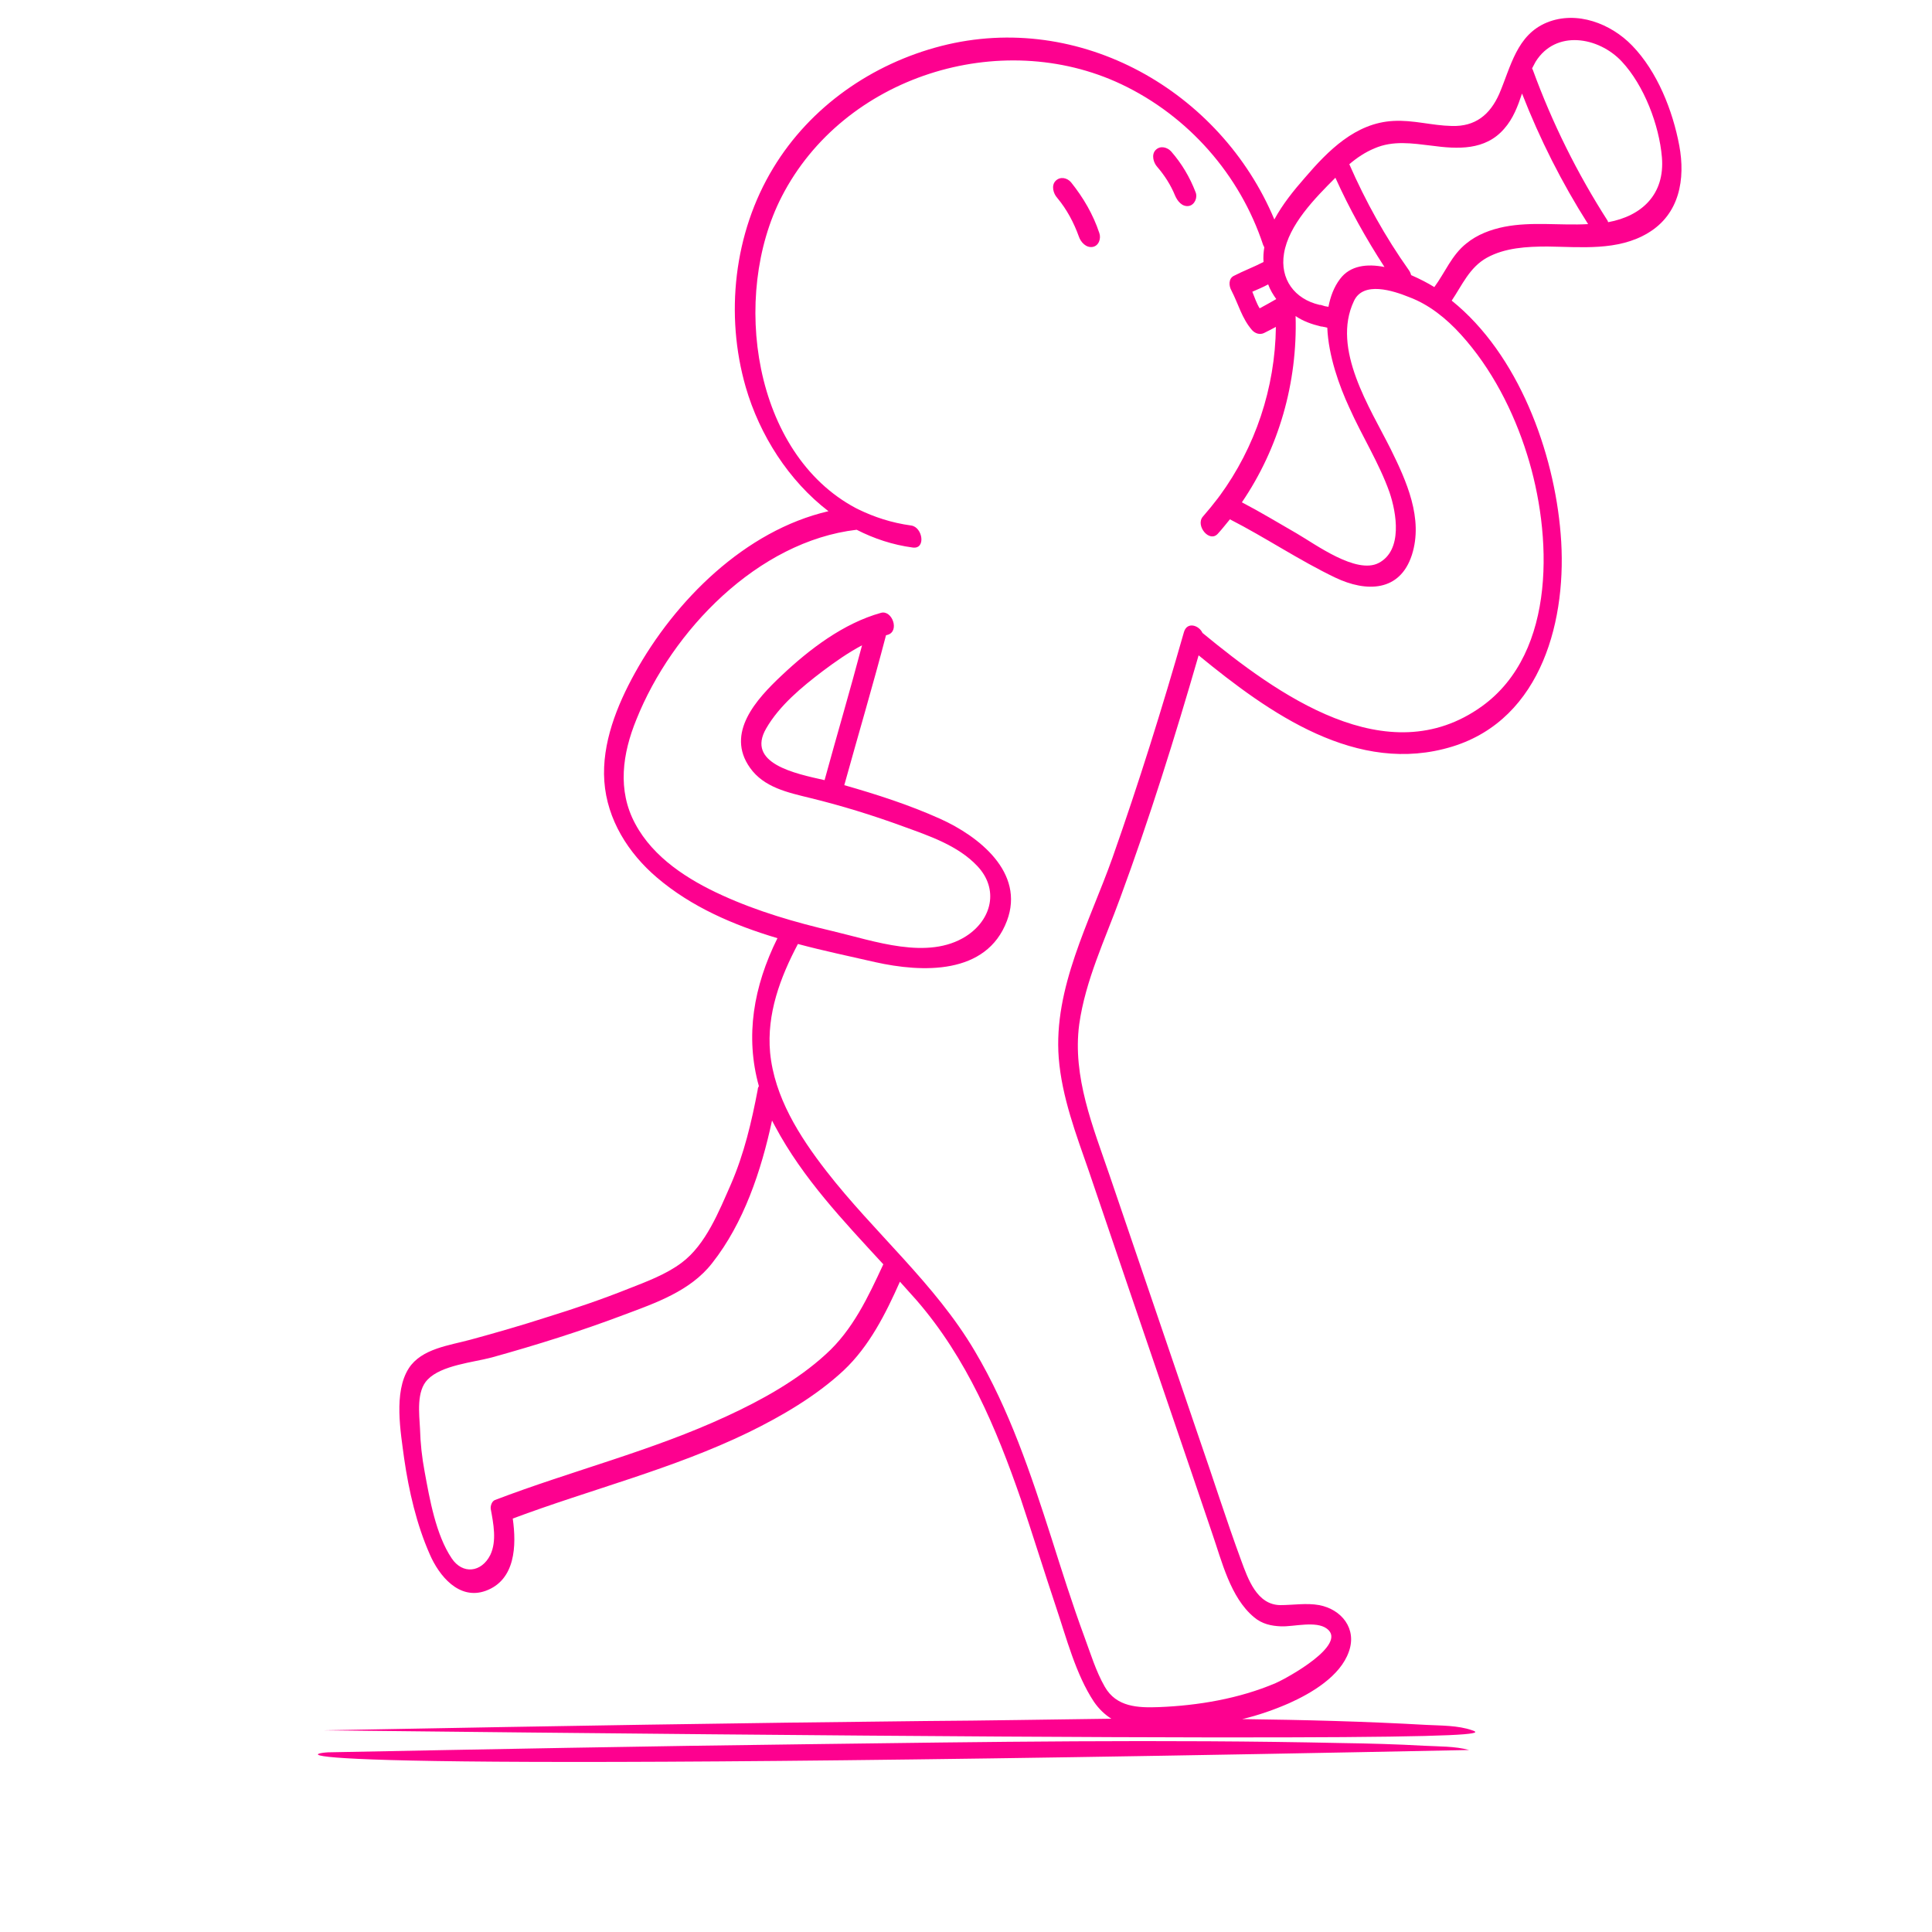 <svg width="500" height="500" xmlns="http://www.w3.org/2000/svg" version="1.1" xml:space="preserve">
 <g>
  <title>Layer 1</title>
  <g id="svg_1">
   <g id="svg_2" xmlns="http://www.w3.org/2000/svg">
    <path d="m434.6,37.7c-1.7,-9.1 -5.7,-19.2 -12.2,-25.9c-5.5,-5.7 -14.3,-9.1 -22,-6c-7.9,3.2 -9.4,11.5 -12.4,18.5c-2.4,5.4 -6.2,8.5 -12.3,8.3c-5.1,-0.1 -10,-1.6 -15.1,-1.3c-9.8,0.5 -16.9,7.7 -22.9,14.7c-2.9,3.3 -5.8,6.9 -7.9,10.8c-13.9,-33.2 -50.3,-54.1 -86.2,-44.9c-17.9,4.6 -33.9,15.7 -43.5,31.6c-10.2,16.8 -12.5,38 -7.1,56.7c3.6,12.4 11.1,24.2 21.4,32.1c-21.6,5 -39.7,23.1 -50.1,41.9c-4.6,8.3 -8.6,18.2 -7.9,28c0.7,9.9 6.2,18.6 13.6,24.9c8.9,7.6 19.8,12.3 31.2,15.7c-6.2,12.5 -8.4,25.4 -4.8,38.3c-0.2,0.3 -0.3,0.6 -0.3,0.9c-1.6,8.4 -3.5,16.5 -6.9,24.4c-3.1,7 -6.5,15.7 -12.8,20.4c-4,3 -9.1,4.9 -13.7,6.7c-7,2.8 -14.1,5.2 -21.2,7.4c-6.5,2.1 -13.1,4 -19.7,5.8c-5.5,1.5 -12.7,2.3 -16,7.4c-4,6.2 -2.1,16.6 -1.2,23.4c1.2,8.3 3.2,17 6.6,24.7c2.4,5.6 7.6,12 14.5,9.5c7.7,-2.8 8,-11.7 7,-18.7c20.3,-7.6 41.4,-12.8 61,-22.3c8.6,-4.2 17.5,-9.4 24.6,-16c6.7,-6.3 10.9,-14.7 14.6,-23c1.4,1.6 2.9,3.2 4.3,4.8c13,15 20.6,33 27,51.5c3.1,9.3 6,18.6 9.1,27.9c2.7,8 5.1,17.4 9.8,24.5c1.3,1.9 2.8,3.3 4.5,4.4c-16.1,0.2 -32.1,0.5 -48.2,0.6c-48.2,0.5 -96.3,1.3 -144.5,2.2c-3.6,0.1 -7.2,0.1 -10.8,0.2c-0.1,0 -0.2,0 -0.3,0s-0.2,0 -0.4,0c304,3.4 301.4,1.3 297.6,0c-3.7,-1.3 -8.1,-1.2 -11.9,-1.4c-15.8,-0.9 -31.7,-1.3 -47.6,-1.5c4.2,-1 8.2,-2.4 12.1,-4.1c5.8,-2.6 13.3,-7 15.5,-13.4c2.1,-5.9 -1.9,-10.9 -7.7,-12c-3.3,-0.6 -6.7,0 -10.1,0c-6,-0.1 -8.3,-6.7 -10.1,-11.6c-3.9,-10.6 -7.3,-21.4 -11,-32c-7.7,-22.5 -15.3,-45 -23,-67.5c-4.3,-12.6 -9.7,-25.6 -7.9,-39.2c1.6,-11.4 6.7,-22 10.6,-32.7c7.6,-20.6 14.2,-41.7 20.3,-62.8c18.3,15 41,31.2 65.7,23.6c23.3,-7.2 29.8,-33.3 28,-55c-1.7,-21.2 -10.9,-46.5 -28.2,-60.4c2.7,-4 4.6,-8.6 9.1,-11.1c4.7,-2.6 10.4,-2.9 15.7,-2.9c8.6,0.1 18.2,1.2 26,-3.5c8.2,-4.9 9.7,-14 8.1,-22.6zm-102.3,27.9c1.2,-7.4 8,-14.3 13.3,-19.6c3.6,8 7.9,15.7 12.7,23.1c-4.5,-0.9 -8.9,-0.4 -11.5,3.1c-1.6,2.1 -2.5,4.6 -3,7.2c-0.8,-0.1 -1.1,-0.2 -1.7,-0.4c-0.2,-0.1 -0.4,-0.1 -0.6,-0.1c-6.5,-1.5 -10.3,-6.7 -9.2,-13.3zm-6.3,14.2c-0.8,-1.3 -1.3,-2.8 -1.9,-4.3c1.4,-0.6 2.8,-1.2 4.1,-1.9c0.5,1.4 1.3,2.7 2.1,3.8c-1.4,0.8 -2.8,1.6 -4.3,2.4zm15.9,4.7l0.2,0c0.5,0.1 0.9,0.2 1.4,0.3c0.3,7.3 3.1,15.1 5.7,20.7c3.3,7.4 7.7,14.3 10.4,21.9c1.8,5.3 3.5,15 -2.8,18.3c-5.8,3 -16.3,-4.8 -21.3,-7.7c-4.7,-2.7 -9.3,-5.5 -14.1,-8c9.6,-14.1 14.4,-31 13.9,-48.2c1.9,1.3 4.1,2.1 6.6,2.7zm-128.2,266c-7.3,6.7 -16.7,11.9 -25.6,16c-19.4,9 -40.1,14.1 -60,21.7c-0.8,0.3 -1.2,1.5 -1.1,2.3c0.7,3.8 1.6,8.3 -0.1,11.9c-2.3,4.6 -7.2,5.1 -10,0.9c-4.1,-6.1 -5.7,-15.3 -7,-22.4c-0.7,-3.7 -1.1,-7.4 -1.2,-11.1c-0.2,-3.9 -1,-9.8 2,-12.8c3.6,-3.7 11.7,-4.4 16.6,-5.7c11.5,-3.2 23,-6.8 34.1,-11c8.3,-3.1 17.3,-6.2 22.9,-13.4c8.2,-10.4 12.7,-23.9 15.5,-36.9c0.3,0.5 0.5,1 0.8,1.5c7.2,13.5 17.7,24.5 28,35.7c-3.9,8.4 -7.9,17 -14.9,23.3zm154.9,101.3c3.8,0.2 8,0.1 11.6,1.1c-311.2,6.3 -303.6,1.1 -295.3,0.6c41.3,-0.8 82.7,-1.6 124,-2.1c46.1,-0.6 92.2,-1.3 138.3,-0.3c7.2,0.1 14.3,0.3 21.4,0.7zm9.5,-365.2c7.9,8.7 13.6,19.8 17.1,31c6.4,20.3 7.9,51.1 -11.7,65.2c-24.5,17.6 -53.1,-3.2 -72.3,-19c-0.9,-2 -4,-3 -4.8,-0.2c-5.6,19.6 -11.7,39.1 -18.5,58.4c-5.9,16.6 -15.3,33.7 -13.9,51.8c0.8,10.1 4.5,19.8 7.8,29.3c3.5,10.3 7,20.6 10.5,30.9c7.1,20.9 14.3,41.8 21.4,62.8c2.5,7.2 4.7,16.6 10.8,21.7c2.1,1.8 4.5,2.3 7.1,2.4c3.3,0.1 9,-1.5 11.8,0.6c5.5,4.1 -10.3,12.8 -13.3,14.1c-9.4,4 -20,5.8 -30.2,6.2c-5.4,0.2 -11,0 -14,-5.3c-2.3,-4 -3.7,-8.7 -5.3,-13c-3.1,-8.4 -5.8,-17 -8.5,-25.5c-5.3,-16.5 -10.9,-33.3 -19.8,-48.3c-10.3,-17.5 -26.1,-30.7 -38.5,-46.7c-6.9,-8.9 -13.4,-19.1 -14.5,-30.6c-0.9,-10 2.6,-19.4 7.2,-28.1c6.7,1.8 13.5,3.2 20,4.7c12.1,2.7 28.8,3.4 34.1,-10.7c4.7,-12.5 -7.3,-21.9 -17.3,-26.4c-8,-3.6 -16.4,-6.3 -24.8,-8.7c3.6,-13 7.4,-25.8 10.8,-38.8c0.1,0 0.3,-0.1 0.4,-0.1c3.2,-0.9 1.2,-6.5 -1.7,-5.7c-9.7,2.7 -18.5,9.4 -25.7,16.2c-6.5,6.1 -14.6,14.9 -8.2,23.9c3.6,5.1 9.8,6.4 15.5,7.8c8.2,2 16.3,4.5 24.2,7.4c6.6,2.4 14.1,4.9 19.1,10.2c5.7,6 3.8,13.9 -2.9,18.2c-9.9,6.3 -23.8,1.2 -34.4,-1.3c-9.8,-2.3 -19.5,-5.1 -28.7,-9.3c-8.8,-4 -17.8,-9.7 -22.5,-18.5c-4.7,-8.7 -3.3,-18.2 0.3,-27c9.2,-23 31.4,-46.1 57,-49.1c4.5,2.3 9.3,3.9 14.5,4.6c3.5,0.5 2.6,-5.3 -0.4,-5.7c-5.1,-0.7 -9.6,-2.2 -13.7,-4.2c-0.2,-0.1 -0.4,-0.2 -0.6,-0.3c-26.6,-14.1 -32.4,-54.9 -19.2,-80.6c16,-31.2 56.6,-43.9 87.9,-29.1c17.3,8.2 30.7,23.4 36.7,41.6c0.1,0.2 0.2,0.4 0.3,0.6c-0.2,1.2 -0.3,2.5 -0.2,3.8c-2.5,1.3 -5.2,2.3 -7.7,3.6c-1.4,0.7 -1.3,2.6 -0.6,3.8c1.8,3.5 2.7,7.2 5.3,10.2c0.8,0.9 2,1.3 3.1,0.8c1,-0.5 2,-1 3.1,-1.6c-0.2,15.8 -5.3,31.1 -14.6,43.8c-0.1,0.1 -0.2,0.2 -0.3,0.4c-1.3,1.7 -2.6,3.3 -4,4.9c-2,2.3 1.7,6.9 3.9,4.4c1.1,-1.2 2.1,-2.5 3.1,-3.7c9.2,4.7 17.9,10.6 27.3,15.1c8,3.8 16.7,3.7 19.8,-5.9c3,-9.4 -1.4,-19.1 -5.5,-27.4c-5.3,-10.6 -15.4,-25.9 -9.5,-38.3c2.4,-5.2 10.1,-2.7 14.3,-1c5.1,1.9 9.6,5.5 13.4,9.7zm-164.7,115.3c-7.6,-1.7 -20.4,-4.3 -15.1,-13.4c3.4,-5.9 9.2,-10.7 14.6,-14.8c3.2,-2.4 6.6,-4.8 10.2,-6.7c-3.1,11.7 -6.5,23.2 -9.7,34.9zm175.9,-143.2c-3.5,0.7 -7,2 -9.8,4.3c-3.8,3 -5.5,7.5 -8.3,11.3c-1.6,-1 -3.7,-2.1 -6,-3.1c-0.1,-0.4 -0.3,-0.9 -0.6,-1.3c-6.1,-8.6 -11.2,-17.8 -15.4,-27.4c2,-1.7 4.1,-3.1 6.5,-4.1c4.8,-2.1 9.8,-1.3 14.8,-0.7c6.7,0.9 13.9,1.3 18.8,-4.4c2.3,-2.6 3.5,-5.8 4.6,-9.1c4.6,11.8 10.3,23.1 17.1,33.8c-7.3,0.4 -14.6,-0.7 -21.7,0.7zm26.9,-1.2c-0.1,-0.1 -0.1,-0.2 -0.1,-0.3c-7.9,-12.3 -14.4,-25.4 -19.4,-39.1c-0.1,-0.1 -0.1,-0.3 -0.2,-0.4c0.3,-0.6 0.6,-1.1 0.9,-1.7c5.2,-8.4 16.3,-6.5 22.3,-0.1c5.8,6.2 9.7,16.5 10.4,24.8c0.8,9.6 -5.2,15.2 -13.9,16.8z" fill="#fd018f" data-original="#000000" id="svg_3"/>
    <path d="m277.2,47.2c-1,-1.2 -2.8,-1.6 -4,-0.4s-0.6,3.3 0.4,4.4c2.5,3 4.3,6.4 5.6,10c0.5,1.5 1.9,3 3.6,2.7c1.6,-0.3 2.2,-2.2 1.7,-3.6c-1.6,-4.8 -4.1,-9.1 -7.3,-13.1z" fill="#fd018f" data-original="#000000" id="svg_4"/>
    <path d="m303.1,39.2c-1,-1.1 -2.8,-1.6 -4,-0.4s-0.6,3.3 0.4,4.4c1.9,2.2 3.5,4.7 4.6,7.4c0.6,1.4 1.8,3 3.6,2.7c1.5,-0.3 2.3,-2.2 1.7,-3.6c-1.5,-3.9 -3.6,-7.4 -6.3,-10.5z" fill="#fd018f" data-original="#000000" id="svg_5"/>
   </g>
  </g>
 </g>

</svg>